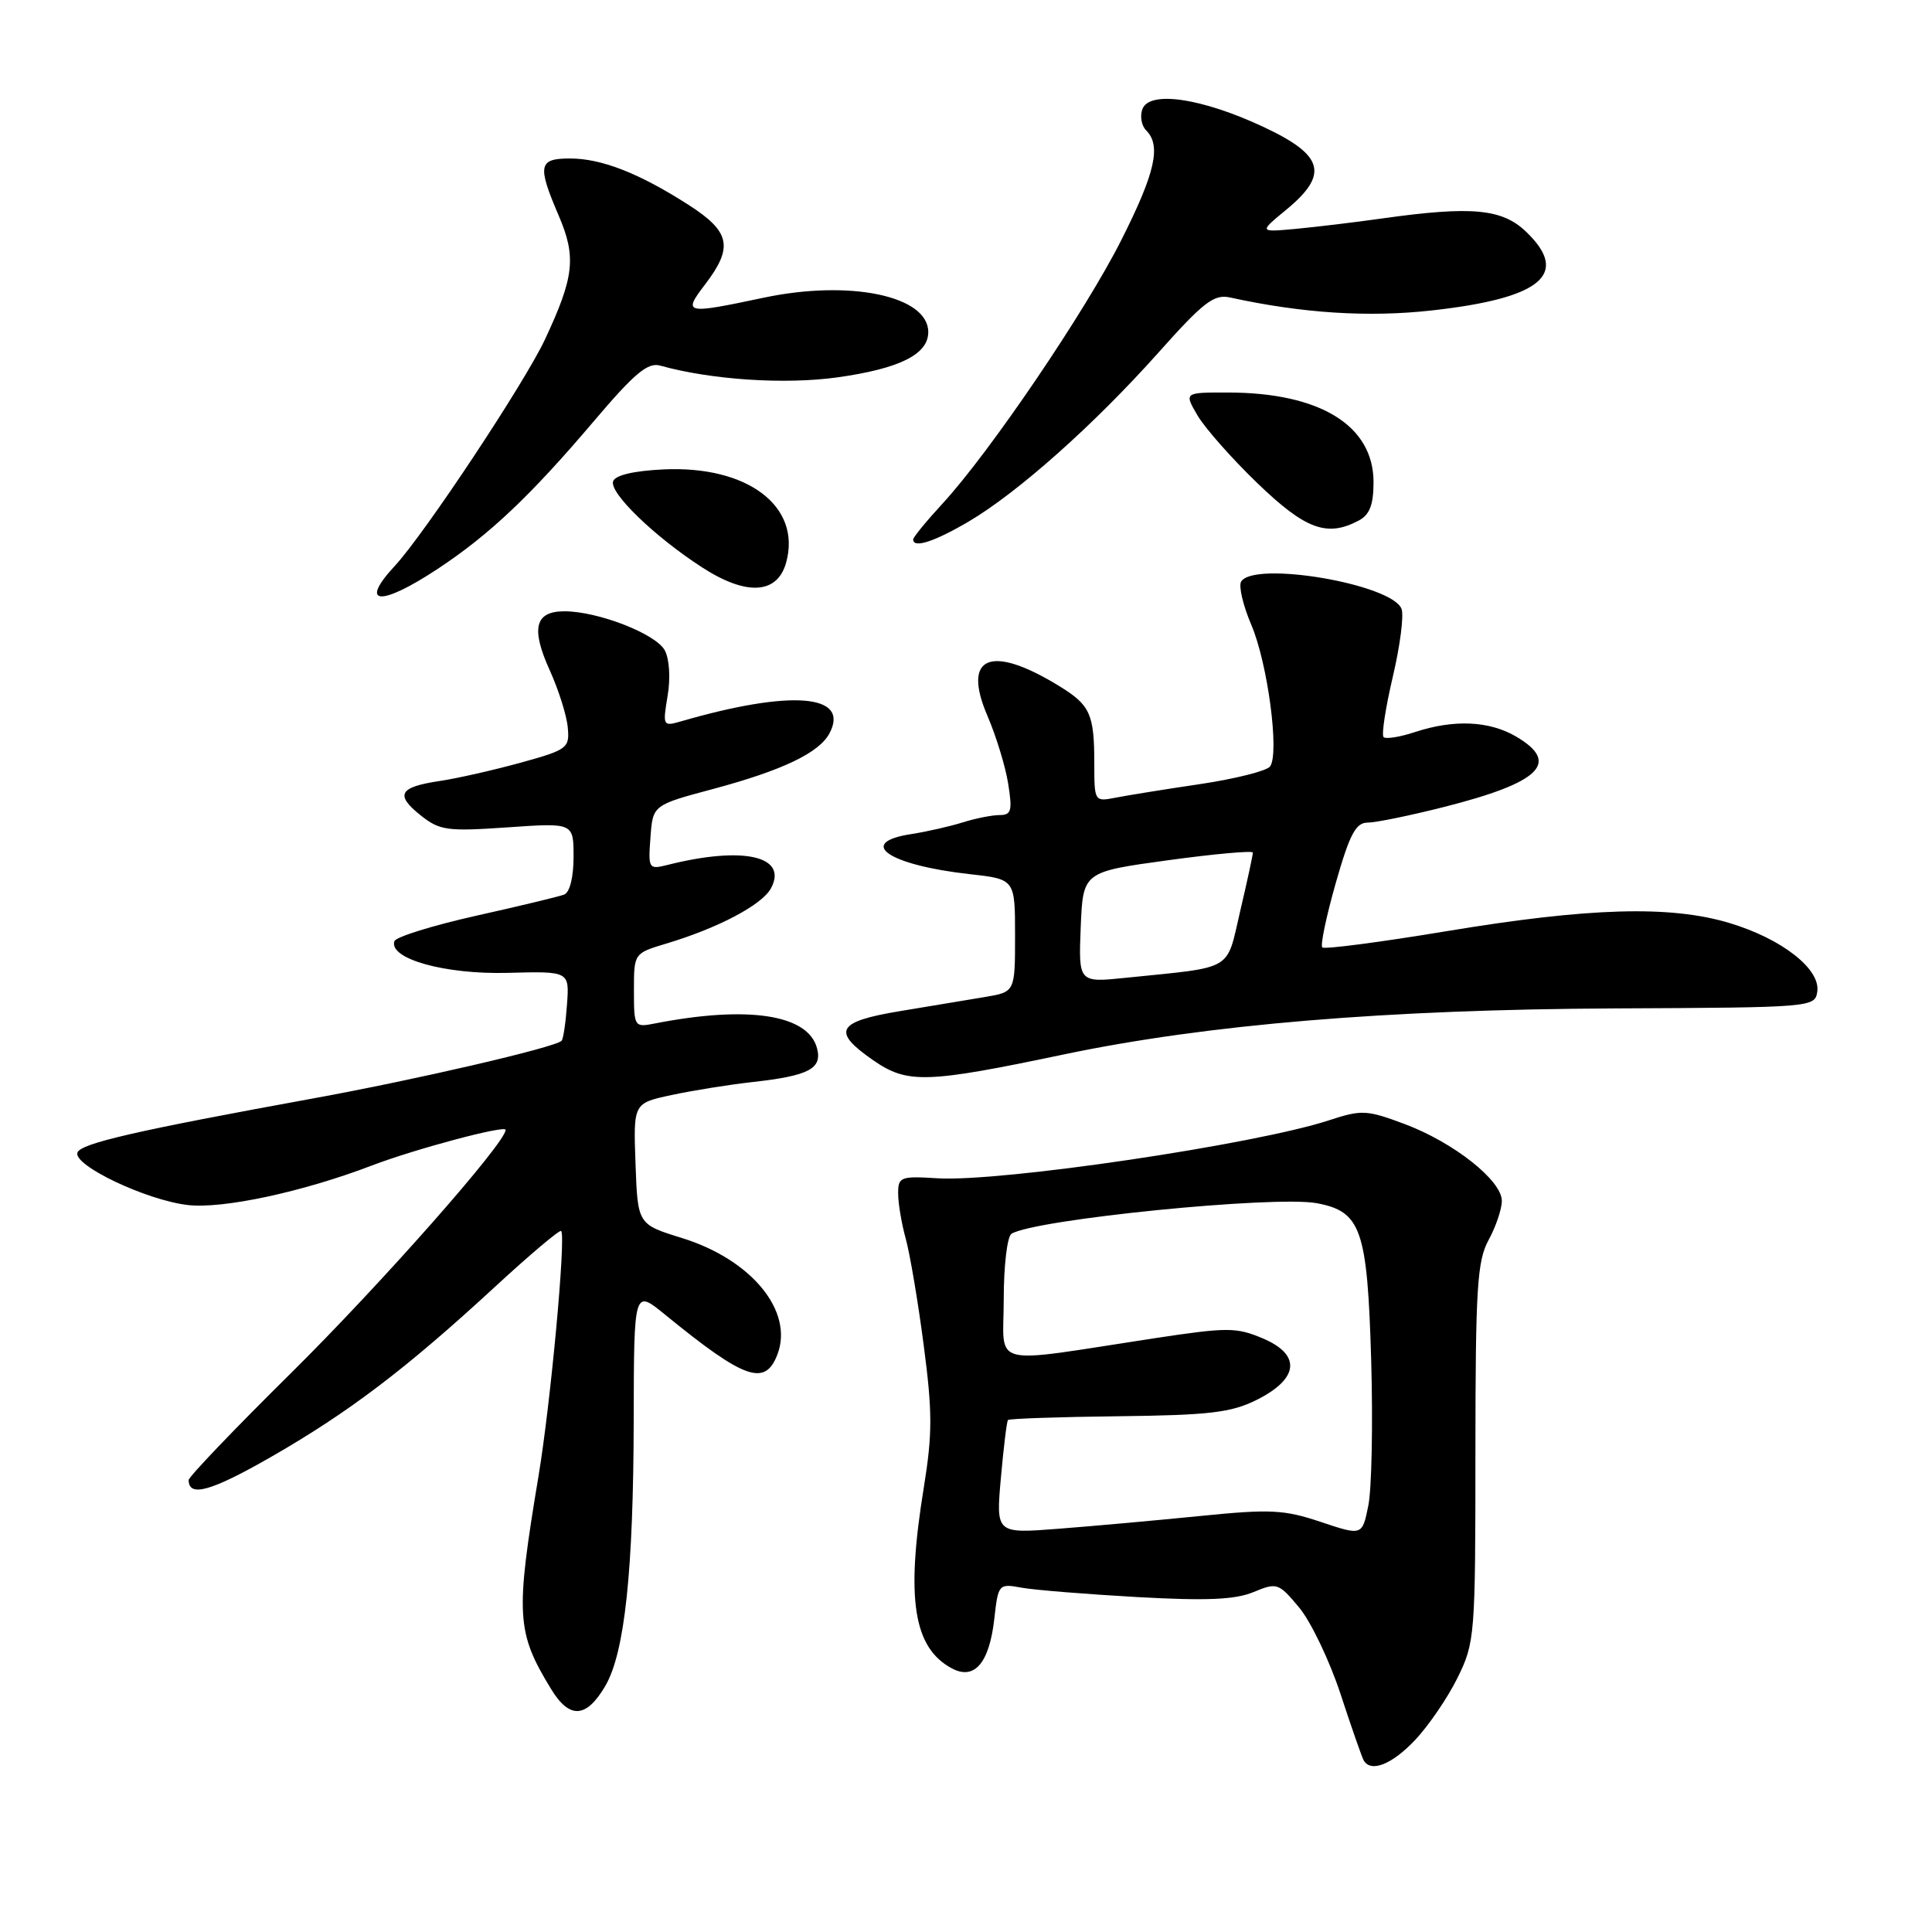 <?xml version="1.0" encoding="UTF-8" standalone="no"?>
<!DOCTYPE svg PUBLIC "-//W3C//DTD SVG 1.1//EN" "http://www.w3.org/Graphics/SVG/1.1/DTD/svg11.dtd" >
<svg xmlns="http://www.w3.org/2000/svg" xmlns:xlink="http://www.w3.org/1999/xlink" version="1.1" viewBox="0 0 256 256">
 <g >
 <path fill="currentColor"
d=" M 187.52 230.55 C 189.31 228.65 191.84 224.94 193.14 222.30 C 195.43 217.64 195.50 216.75 195.50 192.50 C 195.51 170.61 195.73 167.10 197.25 164.30 C 198.21 162.54 199.00 160.21 199.00 159.12 C 199.00 156.42 192.63 151.38 186.12 148.94 C 181.10 147.06 180.42 147.03 176.12 148.44 C 166.39 151.64 132.63 156.64 124.25 156.13 C 119.32 155.82 119.00 155.95 119.01 158.15 C 119.01 159.44 119.46 162.12 120.01 164.11 C 120.56 166.09 121.64 172.44 122.39 178.21 C 123.56 187.09 123.56 189.98 122.41 197.10 C 120.01 211.82 121.02 218.34 126.13 221.07 C 129.12 222.67 131.09 220.36 131.75 214.51 C 132.27 209.88 132.33 209.82 135.39 210.38 C 137.10 210.69 143.98 211.24 150.68 211.62 C 159.87 212.13 163.66 211.97 166.09 210.96 C 169.21 209.67 169.42 209.74 172.14 213.00 C 173.69 214.86 176.16 220.01 177.62 224.44 C 179.07 228.87 180.46 232.84 180.69 233.25 C 181.64 234.92 184.44 233.81 187.52 230.55 Z  M 80.21 223.39 C 82.78 218.98 83.93 208.17 83.97 188.17 C 84.00 170.83 84.00 170.83 88.09 174.17 C 98.68 182.81 101.38 183.76 103.02 179.45 C 105.19 173.73 99.57 166.89 90.35 164.04 C 84.50 162.23 84.50 162.23 84.21 154.21 C 83.92 146.18 83.92 146.18 88.98 145.10 C 91.76 144.50 96.62 143.72 99.77 143.37 C 107.20 142.54 108.97 141.60 108.26 138.90 C 107.09 134.42 99.11 133.20 86.75 135.62 C 84.05 136.15 84.00 136.07 84.00 131.24 C 84.00 126.32 84.00 126.32 88.25 125.04 C 95.14 122.98 100.98 119.90 102.16 117.70 C 104.45 113.43 98.48 112.08 88.44 114.61 C 85.95 115.23 85.88 115.12 86.19 110.96 C 86.50 106.68 86.50 106.68 94.50 104.54 C 103.67 102.08 108.52 99.76 109.90 97.19 C 112.69 91.97 104.84 91.34 90.14 95.61 C 87.86 96.27 87.80 96.15 88.46 92.22 C 88.86 89.87 88.70 87.32 88.09 86.18 C 86.92 83.99 79.24 81.00 74.79 81.00 C 70.88 81.00 70.32 83.25 72.85 88.83 C 74.01 91.40 75.09 94.79 75.23 96.38 C 75.49 99.12 75.20 99.34 69.03 101.05 C 65.46 102.03 60.64 103.13 58.30 103.48 C 52.87 104.29 52.31 105.30 55.74 108.04 C 58.27 110.05 59.24 110.18 67.25 109.63 C 76.00 109.02 76.00 109.02 76.00 113.54 C 76.00 116.24 75.50 118.25 74.75 118.54 C 74.06 118.80 68.80 120.07 63.05 121.35 C 57.30 122.64 52.45 124.15 52.26 124.71 C 51.49 127.04 58.93 129.13 67.26 128.91 C 75.45 128.69 75.45 128.69 75.13 133.10 C 74.96 135.52 74.64 137.69 74.41 137.91 C 73.56 138.79 54.96 143.10 41.53 145.54 C 18.04 149.82 10.66 151.51 10.26 152.73 C 9.69 154.42 19.36 159.02 24.86 159.67 C 29.48 160.22 40.12 157.94 49.29 154.43 C 55.03 152.24 67.00 149.05 67.00 149.71 C 67.00 151.43 50.42 170.21 38.58 181.92 C 31.11 189.30 25.00 195.69 25.00 196.11 C 25.00 198.43 27.93 197.62 35.83 193.10 C 46.14 187.19 53.70 181.47 65.48 170.61 C 70.19 166.26 74.19 162.89 74.36 163.11 C 75.00 163.91 72.97 185.84 71.37 195.50 C 68.28 214.04 68.41 216.26 73.03 223.82 C 75.47 227.82 77.69 227.69 80.21 223.39 Z  M 141.00 139.71 C 159.91 135.75 183.72 133.76 214.00 133.62 C 240.18 133.50 240.50 133.47 240.80 131.38 C 241.23 128.40 236.10 124.39 229.18 122.31 C 221.31 119.94 210.56 120.25 191.60 123.40 C 182.86 124.85 175.48 125.81 175.21 125.54 C 174.93 125.27 175.74 121.43 176.99 117.02 C 178.84 110.53 179.65 109.00 181.22 109.00 C 182.29 109.00 186.84 108.07 191.33 106.93 C 204.09 103.70 206.79 101.08 200.93 97.62 C 197.37 95.51 192.66 95.30 187.50 97.00 C 185.50 97.66 183.63 97.96 183.33 97.67 C 183.04 97.37 183.59 93.78 184.55 89.69 C 185.52 85.59 186.04 81.54 185.71 80.68 C 184.45 77.39 166.18 74.28 164.46 77.06 C 164.10 77.64 164.71 80.23 165.81 82.81 C 167.98 87.89 169.56 99.84 168.29 101.56 C 167.85 102.15 163.68 103.20 159.00 103.90 C 154.32 104.59 149.26 105.41 147.75 105.71 C 145.04 106.24 145.00 106.17 145.00 101.21 C 145.00 94.64 144.47 93.45 140.44 90.96 C 131.30 85.32 127.42 86.89 130.84 94.85 C 131.99 97.52 133.23 101.57 133.59 103.85 C 134.16 107.43 134.01 108.00 132.45 108.00 C 131.46 108.00 129.26 108.44 127.57 108.97 C 125.88 109.50 122.81 110.20 120.75 110.52 C 113.38 111.65 117.72 114.63 128.50 115.83 C 134.50 116.50 134.50 116.50 134.50 123.97 C 134.50 131.44 134.50 131.44 130.50 132.11 C 128.30 132.47 123.24 133.31 119.25 133.98 C 110.84 135.37 110.16 136.66 115.75 140.52 C 120.25 143.62 122.73 143.55 141.00 139.71 Z  M 58.01 75.37 C 64.87 70.84 70.32 65.68 78.79 55.69 C 84.06 49.48 85.84 47.99 87.46 48.44 C 94.22 50.33 103.95 50.97 110.91 50.01 C 119.20 48.85 123.00 46.96 123.00 44.00 C 123.00 39.20 112.61 37.03 101.18 39.45 C 90.74 41.66 90.44 41.60 93.45 37.66 C 97.20 32.74 96.77 30.70 91.24 27.15 C 84.69 22.95 79.71 21.00 75.53 21.00 C 71.35 21.00 71.17 21.90 74.04 28.59 C 76.38 34.06 76.09 36.70 72.20 45.00 C 69.49 50.77 56.26 70.73 52.31 74.99 C 47.48 80.20 50.41 80.40 58.01 75.37 Z  M 104.18 74.50 C 106.20 67.08 99.04 61.67 87.91 62.20 C 83.94 62.39 81.50 62.97 81.24 63.78 C 80.73 65.30 86.71 71.09 93.00 75.16 C 98.91 79.00 103.03 78.75 104.18 74.50 Z  M 128.35 69.11 C 134.87 65.27 144.99 56.26 153.50 46.72 C 159.49 40.00 160.86 38.95 163.00 39.42 C 172.55 41.51 181.31 42.08 189.77 41.13 C 204.28 39.51 208.08 36.32 202.20 30.69 C 199.03 27.66 194.99 27.28 183.19 28.94 C 179.51 29.46 174.32 30.08 171.66 30.33 C 166.82 30.77 166.82 30.77 170.41 27.81 C 176.13 23.10 175.44 20.57 167.42 16.82 C 159.26 13.00 152.33 11.97 151.38 14.44 C 151.03 15.37 151.24 16.64 151.87 17.27 C 153.89 19.29 153.08 22.88 148.60 31.77 C 143.85 41.22 131.16 59.92 124.89 66.73 C 122.75 69.05 121.00 71.19 121.00 71.48 C 121.00 72.69 123.81 71.78 128.35 69.11 Z  M 180.07 68.96 C 181.49 68.20 182.00 66.86 182.00 63.89 C 182.00 56.38 174.91 52.02 162.69 52.01 C 156.89 52.00 156.89 52.00 158.69 55.07 C 159.69 56.76 163.27 60.81 166.66 64.07 C 173.00 70.17 175.86 71.21 180.07 68.96 Z  M 175.00 201.66 C 170.12 200.03 168.32 199.94 159.00 200.88 C 153.22 201.46 144.78 202.22 140.23 202.57 C 131.97 203.21 131.97 203.21 132.62 195.86 C 132.98 191.81 133.40 188.35 133.56 188.16 C 133.71 187.98 140.29 187.75 148.17 187.66 C 160.26 187.52 163.12 187.18 166.50 185.50 C 172.13 182.69 172.45 179.51 167.32 177.34 C 163.81 175.86 162.65 175.86 153.00 177.32 C 130.64 180.73 133.00 181.33 133.00 172.17 C 133.00 167.72 133.46 163.83 134.03 163.48 C 137.12 161.57 168.91 158.39 174.48 159.43 C 180.37 160.53 181.18 162.90 181.69 180.26 C 181.93 188.64 181.76 197.30 181.31 199.50 C 180.50 203.50 180.50 203.50 175.00 201.66 Z  M 143.20 122.87 C 143.50 115.53 143.50 115.53 154.75 113.99 C 160.94 113.14 166.01 112.69 166.01 112.97 C 166.02 113.26 165.27 116.74 164.34 120.69 C 162.45 128.79 163.67 128.08 149.20 129.56 C 142.91 130.21 142.91 130.21 143.20 122.87 Z "/>
</g>
</svg>